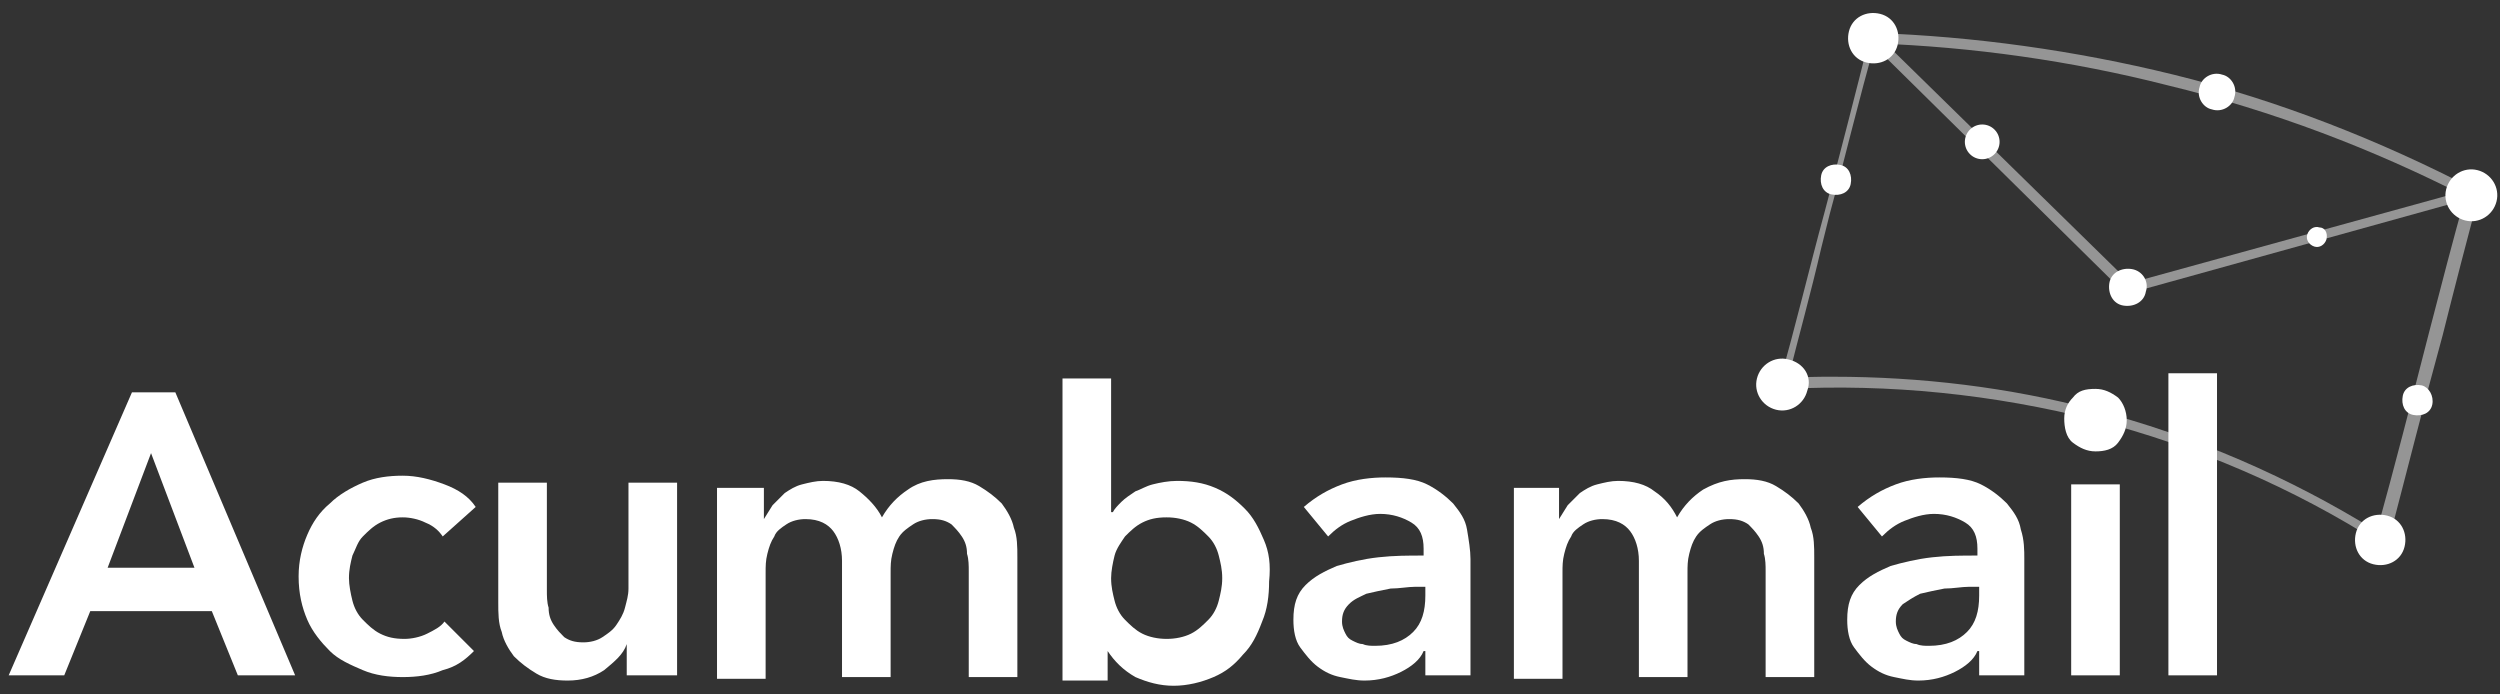 <?xml version="1.0" encoding="UTF-8"?>
<svg width="144px" height="40px" viewBox="0 0 144 40" version="1.1" xmlns="http://www.w3.org/2000/svg" xmlns:xlink="http://www.w3.org/1999/xlink">
    <rect x="0" y="0" width="144" height="40" fill="#333333" stroke="none"/>
    <!-- Generator: Sketch 49.1 (51147) - http://www.bohemiancoding.com/sketch -->
    <title>element/logo/white</title>
    <desc>Created with Sketch.</desc>
    <defs></defs>
    <g id="Symbols" stroke="none" stroke-width="1" fill="none" fill-rule="evenodd">
        <g id="section/footer" transform="translate(-96, -433)" fill="#FFFFFF">
            <g id="footer">
                <g id="Group-2" transform="translate(96, 431)">
                    <g id="element/logo/white">
                        <g id="Group" transform="translate(0, 2)">
                            <g>
                                <g transform="translate(102, 1)" fill-rule="nonzero" id="Shape" opacity="0.48">
                                    <path d="M40.5,9.9 C35.1,7.1 29.3,4.8 23.2,3.3 C17.5,1.9 11.7,1.1 6,0.9 C5.8,0.9 5.7,1 5.7,1.1 C4.9,4.3 4,7.8 3.1,11.2 C2.2,14.5 1.4,17.9 0.5,21 C0.5,21.1 0.5,21.2 0.6,21.3 C0.7,21.4 0.7,21.4 0.9,21.4 C6.8,21.1 12.8,21.7 18.7,23.2 C24.5,24.7 30.1,27.1 35.1,30.3 C35.2,30.3 35.2,30.3 35.3,30.3 C35.3,30.3 35.4,30.3 35.4,30.3 C35.5,30.3 35.6,30.2 35.6,30.1 C36.6,26.3 37.6,22.3 38.7,18.3 C39.4,15.5 40.1,12.8 40.8,10.2 C40.7,10.1 40.6,10 40.5,9.9 Z M40,10.3 C39.3,12.8 38.6,15.5 37.9,18.2 C36.9,22.1 35.9,26 34.9,29.6 C29.9,26.5 24.4,24.1 18.6,22.6 C13.7,21.3 8.6,20.7 3.6,20.7 C2.7,20.7 1.9,20.7 1,20.8 C1.6,18.4 2.3,15.9 2.9,13.3 L3.4,11.3 C4.3,8 5.1,4.6 6,1.5 C11.6,1.7 17.3,2.5 22.8,3.9 C29,5.4 34.7,7.6 40,10.3 Z"></path>
                                    <path d="M40.3,9.9 L20.7,15.3 L6.1,1 C6,0.9 6,0.9 5.9,0.9 C5.9,0.9 5.9,0.9 5.9,0.9 C5.8,0.9 5.7,0.9 5.7,1 C5.6,1.1 5.6,1.1 5.6,1.2 C5.6,1.3 5.6,1.4 5.7,1.4 L20.3,15.8 C20.4,15.9 20.4,15.9 20.5,15.9 C20.5,15.9 20.5,15.9 20.6,15.9 L40.4,10.4 C40.6,10.4 40.7,10.2 40.6,10 C40.6,9.9 40.4,9.8 40.3,9.9 Z"></path>
                                </g>
                                <path d="M106.6,10.6 C106.5,11.1 106,11.3 105.5,11.2 C105,11.1 104.8,10.6 104.9,10.1 C105,9.6 105.5,9.4 106,9.5 C106.5,9.6 106.7,10.1 106.6,10.6 Z" id="Shape"></path>
                                <path d="M140.1,23.3 C140,23.8 139.5,24 139,23.9 C138.5,23.8 138.3,23.3 138.4,22.8 C138.5,22.3 139,22.1 139.5,22.2 C139.9,22.3 140.2,22.8 140.1,23.3 Z" id="Shape"></path>
                                <path d="M128.7,5.6 C128.6,6.1 128,6.5 127.4,6.3 C126.9,6.2 126.5,5.6 126.7,5 C126.8,4.5 127.4,4.1 128,4.3 C128.5,4.4 128.9,5 128.7,5.6 Z" id="Shape"></path>
                                <circle id="Oval" transform="translate(114.176, 8.171) rotate(-38.867) translate(-114.176, -8.171) " cx="114.176" cy="8.171" r="1"></circle>
                                <path d="M134,13.8 C133.9,14.1 133.6,14.3 133.3,14.2 C133,14.1 132.8,13.8 132.9,13.5 C133,13.2 133.3,13 133.6,13.1 C133.9,13.1 134.1,13.4 134,13.8 Z" id="Shape"></path>
                                <path d="M104.1,22.5 C103.9,23.3 103.1,23.8 102.3,23.6 C101.5,23.4 101,22.6 101.2,21.8 C101.4,21 102.2,20.5 103,20.7 C103.9,20.9 104.4,21.7 104.1,22.5 Z" id="Shape"></path>
                                <path d="M123.6,16.8 C123.5,17.4 122.9,17.7 122.3,17.6 C121.7,17.5 121.4,16.9 121.5,16.3 C121.6,15.7 122.2,15.4 122.8,15.5 C123.4,15.6 123.8,16.2 123.6,16.8 Z" id="Shape"></path>
                                <path d="M138.5,31.5 C138.3,32.3 137.5,32.7 136.7,32.5 C135.9,32.3 135.5,31.5 135.7,30.7 C135.9,29.9 136.7,29.5 137.5,29.7 C138.3,29.9 138.7,30.7 138.5,31.5 Z" id="Shape"></path>
                                <path d="M109.3,2.6 C109.1,3.4 108.3,3.8 107.5,3.6 C106.7,3.4 106.3,2.6 106.5,1.8 C106.7,1 107.5,0.6 108.3,0.8 C109.1,1 109.5,1.8 109.3,2.6 Z" id="Shape"></path>
                                <rect id="Rectangle-path" x="124.9" y="21.5" width="2.8" height="17.4"></rect>
                                <path d="M118.9,24.1 C118.9,23.6 119.1,23.2 119.4,22.9 C119.7,22.5 120.1,22.4 120.7,22.4 C121.2,22.4 121.6,22.6 122,22.9 C122.3,23.2 122.5,23.7 122.5,24.2 C122.5,24.7 122.3,25.1 122,25.5 C121.7,25.9 121.2,26 120.7,26 C120.2,26 119.8,25.8 119.4,25.5 C119,25.2 118.9,24.6 118.9,24.1 Z" id="Shape"></path>
                                <rect id="Rectangle-path" x="119.3" y="27.9" width="2.8" height="11"></rect>
                                <path d="M116.4,30.5 C116.3,29.9 116,29.5 115.6,29 C115.2,28.6 114.7,28.2 114.1,27.9 C113.5,27.6 112.7,27.5 111.7,27.5 C110.9,27.5 110,27.6 109.2,27.9 C108.4,28.2 107.7,28.6 107,29.2 L108.4,30.9 C108.8,30.5 109.2,30.2 109.7,30 C110.2,29.8 110.8,29.6 111.4,29.6 C112.1,29.6 112.7,29.8 113.2,30.1 C113.7,30.4 113.9,30.9 113.9,31.6 L113.9,32 C113,32 112.2,32 111.3,32.1 C110.4,32.2 109.6,32.4 108.9,32.6 C108.2,32.9 107.6,33.2 107.1,33.7 C106.6,34.2 106.4,34.8 106.4,35.7 C106.4,36.3 106.5,36.9 106.8,37.3 C107.1,37.7 107.4,38.1 107.8,38.4 C108.2,38.7 108.6,38.9 109.1,39 C109.6,39.1 110,39.2 110.5,39.2 C111.3,39.2 112,39 112.6,38.7 C113.2,38.4 113.7,38 113.9,37.5 L114,37.5 L114,38.9 L116.6,38.9 L116.6,32.2 C116.6,31.7 116.6,31.1 116.4,30.5 Z M114,34.3 C114,35.2 113.8,35.9 113.3,36.4 C112.8,36.9 112.1,37.2 111.1,37.2 C110.9,37.2 110.6,37.2 110.4,37.1 C110.2,37.1 110,37 109.8,36.9 C109.6,36.8 109.5,36.7 109.4,36.5 C109.3,36.3 109.2,36.1 109.2,35.8 C109.2,35.4 109.3,35.1 109.6,34.8 C109.9,34.6 110.2,34.4 110.6,34.2 C111,34.1 111.5,34 112,33.9 C112.5,33.9 113,33.8 113.4,33.8 L114,33.8 L114,34.3 Z" id="Shape"></path>
                                <path d="M100.5,27.6 C101.2,27.6 101.8,27.7 102.3,28 C102.8,28.3 103.2,28.6 103.6,29 C103.9,29.4 104.2,29.9 104.3,30.4 C104.5,30.9 104.5,31.5 104.5,32.1 L104.5,39 L101.7,39 L101.7,32.9 C101.7,32.6 101.7,32.2 101.6,31.9 C101.6,31.5 101.5,31.2 101.3,30.9 C101.1,30.6 100.9,30.4 100.7,30.2 C100.4,30 100.1,29.9 99.6,29.9 C99.2,29.9 98.8,30 98.5,30.2 C98.2,30.4 97.9,30.6 97.7,30.9 C97.5,31.2 97.4,31.5 97.3,31.9 C97.2,32.3 97.2,32.6 97.2,33 L97.2,39 L94.4,39 L94.4,32.3 C94.4,31.6 94.2,31 93.9,30.6 C93.6,30.2 93.1,29.9 92.3,29.9 C91.9,29.9 91.5,30 91.2,30.2 C90.9,30.4 90.6,30.6 90.5,30.9 C90.3,31.2 90.2,31.5 90.1,31.9 C90,32.3 90,32.6 90,33 L90,39.1 L87.2,39.1 L87.2,28.1 L89.8,28.1 L89.8,29.9 C90,29.6 90.1,29.4 90.3,29.1 C90.5,28.9 90.8,28.6 91,28.4 C91.3,28.2 91.6,28 92,27.9 C92.4,27.8 92.8,27.7 93.2,27.7 C94.1,27.7 94.8,27.9 95.3,28.3 C95.9,28.7 96.3,29.2 96.6,29.8 C97,29.1 97.5,28.6 98.1,28.2 C99,27.7 99.7,27.6 100.5,27.6 Z" id="Shape"></path>
                                <path d="M84.5,30.5 C84.4,29.9 84.1,29.5 83.7,29 C83.3,28.6 82.8,28.2 82.2,27.9 C81.6,27.6 80.8,27.5 79.8,27.5 C79,27.5 78.1,27.6 77.3,27.9 C76.5,28.2 75.8,28.6 75.1,29.2 L76.5,30.9 C76.9,30.5 77.3,30.2 77.8,30 C78.3,29.8 78.9,29.6 79.5,29.6 C80.2,29.6 80.8,29.8 81.3,30.1 C81.8,30.4 82,30.9 82,31.6 L82,32 C81.1,32 80.3,32 79.4,32.1 C78.5,32.2 77.7,32.4 77,32.6 C76.3,32.9 75.7,33.2 75.2,33.7 C74.7,34.2 74.5,34.8 74.5,35.7 C74.5,36.3 74.6,36.9 74.9,37.3 C75.2,37.7 75.5,38.1 75.9,38.4 C76.3,38.7 76.7,38.9 77.2,39 C77.7,39.1 78.1,39.2 78.6,39.2 C79.4,39.2 80.1,39 80.7,38.7 C81.3,38.4 81.8,38 82,37.5 L82.1,37.5 L82.1,38.9 L84.7,38.9 L84.7,32.2 C84.7,31.7 84.6,31.1 84.5,30.5 Z M82.1,34.3 C82.1,35.2 81.9,35.9 81.4,36.4 C80.9,36.9 80.2,37.2 79.2,37.2 C79,37.2 78.7,37.2 78.5,37.1 C78.3,37.1 78.1,37 77.9,36.9 C77.7,36.8 77.6,36.7 77.5,36.5 C77.4,36.3 77.3,36.1 77.3,35.8 C77.3,35.4 77.4,35.1 77.7,34.8 C78,34.5 78.3,34.4 78.7,34.2 C79.1,34.1 79.6,34 80.1,33.9 C80.6,33.9 81.1,33.8 81.5,33.8 L82.1,33.8 L82.1,34.3 Z" id="Shape"></path>
                                <path d="M72.8,31.1 C72.5,30.4 72.2,29.8 71.7,29.3 C71.2,28.8 70.7,28.4 70,28.1 C69.3,27.8 68.6,27.7 67.8,27.7 C67.3,27.7 66.8,27.8 66.4,27.9 C66,28 65.7,28.2 65.4,28.3 C65.1,28.5 64.8,28.7 64.6,28.9 C64.4,29.1 64.2,29.3 64.1,29.5 L64,29.5 L64,21.8 L61.2,21.8 L61.2,39.2 L63.8,39.2 L63.8,37.5 C64.2,38.1 64.7,38.6 65.4,39 C66.1,39.3 66.8,39.5 67.6,39.5 C68.4,39.5 69.2,39.3 69.9,39 C70.6,38.7 71.1,38.3 71.6,37.7 C72.1,37.2 72.4,36.6 72.7,35.8 C73,35.1 73.1,34.3 73.1,33.5 C73.2,32.5 73.1,31.8 72.8,31.1 Z M70.2,34.6 C70.1,35 69.9,35.4 69.6,35.7 C69.3,36 69,36.3 68.6,36.5 C68.2,36.7 67.7,36.8 67.2,36.8 C66.7,36.8 66.2,36.7 65.8,36.5 C65.4,36.3 65.1,36 64.8,35.7 C64.5,35.4 64.3,35 64.2,34.6 C64.1,34.2 64,33.8 64,33.3 C64,32.9 64.1,32.4 64.2,32 C64.3,31.6 64.6,31.2 64.8,30.9 C65.1,30.6 65.4,30.3 65.8,30.1 C66.2,29.9 66.6,29.8 67.2,29.8 C67.7,29.8 68.2,29.9 68.6,30.1 C69,30.3 69.3,30.6 69.6,30.9 C69.9,31.2 70.1,31.6 70.2,32 C70.3,32.4 70.4,32.8 70.4,33.3 C70.4,33.8 70.3,34.2 70.2,34.6 Z" id="Shape"></path>
                                <path d="M54.6,27.6 C55.3,27.6 55.9,27.7 56.4,28 C56.9,28.3 57.3,28.6 57.7,29 C58,29.4 58.3,29.9 58.4,30.4 C58.6,30.9 58.6,31.5 58.6,32.1 L58.6,39 L55.8,39 L55.8,32.9 C55.8,32.6 55.8,32.2 55.7,31.9 C55.7,31.5 55.6,31.2 55.4,30.9 C55.2,30.6 55,30.4 54.8,30.2 C54.5,30 54.2,29.9 53.7,29.9 C53.3,29.9 52.9,30 52.6,30.2 C52.3,30.4 52,30.6 51.8,30.9 C51.6,31.2 51.5,31.5 51.4,31.9 C51.3,32.3 51.3,32.6 51.3,33 L51.3,39 L48.5,39 L48.5,32.3 C48.5,31.6 48.3,31 48,30.6 C47.7,30.2 47.2,29.9 46.4,29.9 C46,29.9 45.6,30 45.3,30.2 C45,30.4 44.7,30.6 44.6,30.9 C44.4,31.2 44.3,31.5 44.2,31.9 C44.1,32.3 44.1,32.6 44.1,33 L44.1,39.1 L41.3,39.1 L41.3,28.1 L44,28.1 L44,29.9 C44.2,29.6 44.3,29.4 44.5,29.1 C44.7,28.9 45,28.6 45.2,28.4 C45.5,28.2 45.8,28 46.2,27.9 C46.6,27.8 47,27.7 47.4,27.7 C48.3,27.7 49,27.9 49.5,28.3 C50,28.7 50.5,29.2 50.8,29.8 C51.2,29.1 51.7,28.6 52.3,28.2 C53,27.7 53.8,27.6 54.6,27.6 Z" id="Shape"></path>
                                <path d="M38.7,38.9 L36.1,38.9 L36.1,37.1 C35.9,37.7 35.4,38.1 34.8,38.6 C34.2,39 33.5,39.2 32.7,39.2 C32,39.2 31.4,39.1 30.9,38.8 C30.4,38.5 30,38.2 29.6,37.8 C29.3,37.4 29,36.9 28.9,36.4 C28.7,35.9 28.7,35.3 28.7,34.7 L28.7,27.8 L31.5,27.8 L31.5,34 C31.5,34.3 31.5,34.7 31.6,35 C31.6,35.4 31.7,35.7 31.9,36 C32.1,36.3 32.3,36.5 32.5,36.7 C32.8,36.9 33.1,37 33.6,37 C34,37 34.4,36.9 34.7,36.7 C35,36.5 35.3,36.3 35.5,36 C35.7,35.7 35.9,35.4 36,35 C36.1,34.6 36.2,34.3 36.2,33.9 L36.2,27.8 L39,27.8 L39,38.9 L38.7,38.9 Z" id="Shape"></path>
                                <path d="M25.5,30.9 C25.3,30.6 25,30.3 24.5,30.1 C24.1,29.9 23.6,29.8 23.2,29.8 C22.7,29.8 22.3,29.9 21.9,30.1 C21.5,30.3 21.2,30.6 20.9,30.9 C20.6,31.2 20.5,31.6 20.3,32 C20.2,32.4 20.1,32.8 20.1,33.3 C20.1,33.7 20.2,34.2 20.3,34.6 C20.4,35 20.6,35.4 20.9,35.7 C21.2,36 21.5,36.3 21.9,36.5 C22.3,36.7 22.7,36.8 23.3,36.8 C23.7,36.8 24.2,36.7 24.6,36.5 C25,36.3 25.4,36.1 25.6,35.8 L27.3,37.5 C26.8,38 26.3,38.4 25.5,38.6 C24.8,38.9 24,39 23.2,39 C22.4,39 21.6,38.9 20.9,38.6 C20.2,38.3 19.5,38 19,37.5 C18.5,37 18,36.4 17.7,35.7 C17.4,35 17.2,34.2 17.2,33.2 C17.2,32.3 17.4,31.5 17.7,30.8 C18,30.1 18.4,29.5 19,29 C19.5,28.5 20.2,28.1 20.9,27.8 C21.6,27.5 22.4,27.4 23.2,27.4 C24,27.4 24.8,27.6 25.6,27.9 C26.4,28.2 27,28.6 27.4,29.2 L25.5,30.9 Z" id="Shape"></path>
                                <path d="M10.1,22.6 L7.6,22.6 L0.5,38.9 L3.7,38.9 L5.2,35.2 L12.2,35.2 L13.7,38.9 L17,38.9 L10.1,22.6 Z M6.2,32.7 L8.7,26.1 L11.2,32.7 L6.2,32.7 Z" id="Shape"></path>
                            </g>
                            <path d="M143.8,11.6 C143.6,12.4 142.8,12.9 142,12.7 C141.2,12.5 140.7,11.7 140.9,10.9 C141.1,10.1 141.9,9.6 142.7,9.8 C143.5,10 144,10.8 143.8,11.6 Z" id="Shape"></path>
                        </g>
                    </g>
                </g>
            </g>
        </g>
    </g>
</svg>